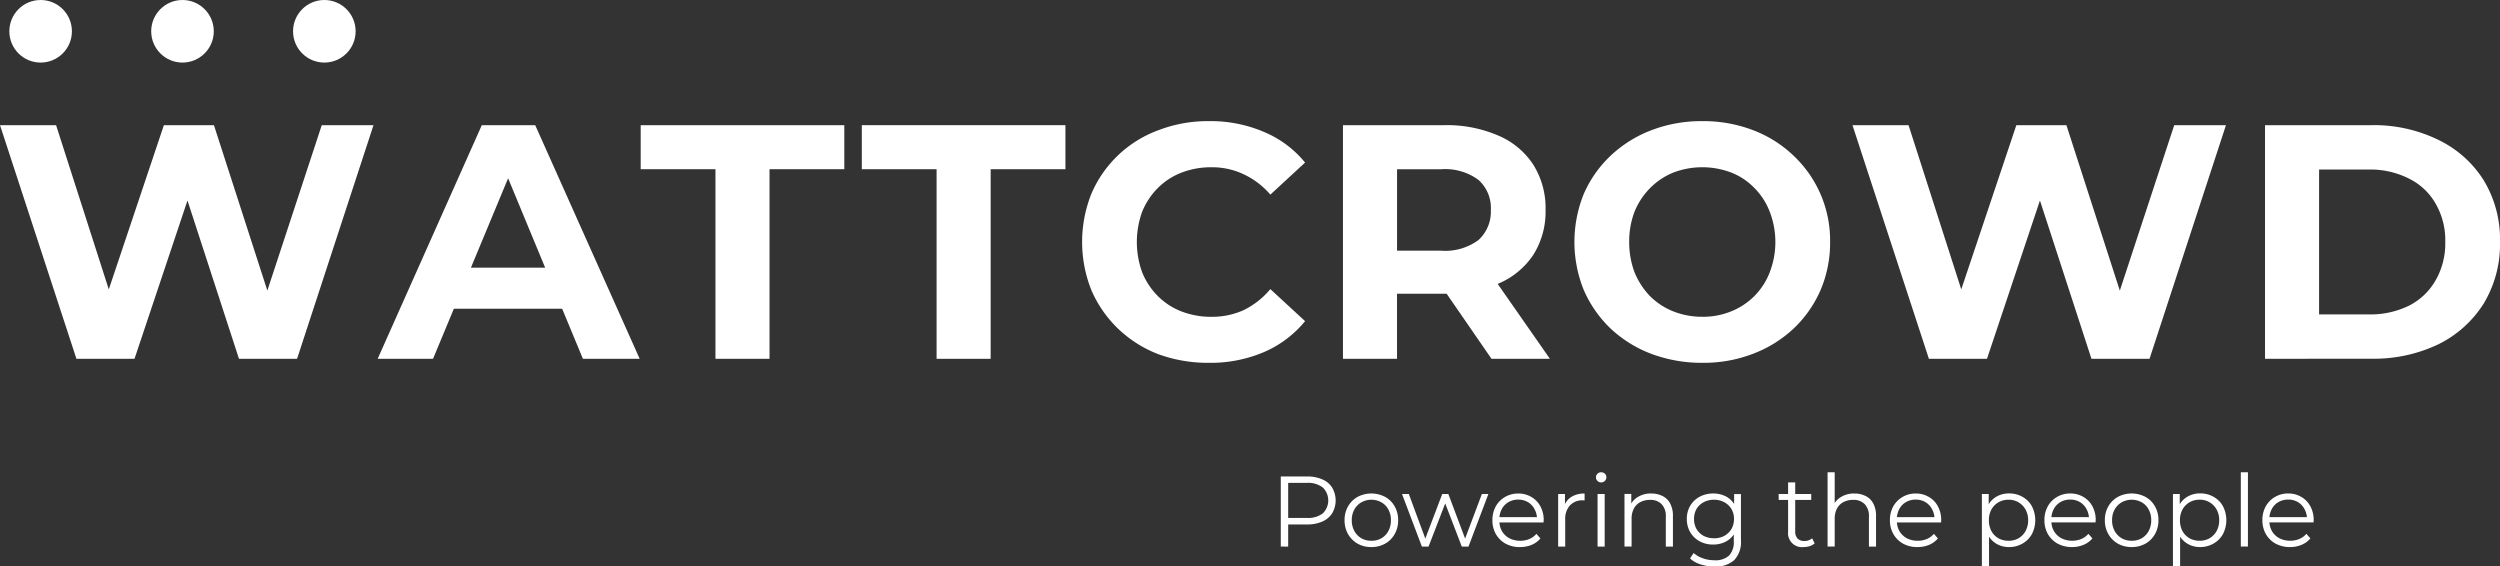 <svg xmlns="http://www.w3.org/2000/svg" width="239" height="54.156" viewBox="0 0 239 54.156">
  <rect x="0" y="0" width="239" height="54.156" fill="#333333" stroke="none"/>
  <g id="Group_88" data-name="Group 88" transform="translate(-1.76)" style="isolation: isolate">
    <path id="Path_51" data-name="Path 51" d="M308.736,120.295v-6.7h2.508a3.529,3.529,0,0,1,1.465.278,2.04,2.04,0,0,1,.938.785,2.426,2.426,0,0,1,0,2.46,2.119,2.119,0,0,1-.938.785,3.528,3.528,0,0,1-1.465.278h-2.116l.316-.335v2.451Zm.708-2.393-.316-.345h2.1a2.327,2.327,0,0,0,1.522-.431,1.723,1.723,0,0,0,0-2.479,2.292,2.292,0,0,0-1.522-.44h-2.1l.316-.335Zm7.946,2.441a2.647,2.647,0,0,1-1.311-.325,2.486,2.486,0,0,1-.909-.909,2.624,2.624,0,0,1-.335-1.331,2.591,2.591,0,0,1,.335-1.331,2.414,2.414,0,0,1,.909-.9,2.825,2.825,0,0,1,2.633,0,2.327,2.327,0,0,1,.909.9,2.593,2.593,0,0,1,.335,1.331,2.626,2.626,0,0,1-.335,1.331,2.394,2.394,0,0,1-.909.909A2.667,2.667,0,0,1,317.391,120.343Zm0-.6a1.923,1.923,0,0,0,.967-.239,1.761,1.761,0,0,0,.661-.689,2.1,2.1,0,0,0,.249-1.034,2.067,2.067,0,0,0-.249-1.034,1.694,1.694,0,0,0-.661-.68,1.965,1.965,0,0,0-1.914,0,1.759,1.759,0,0,0-.67.68,2.067,2.067,0,0,0-.249,1.034,2.1,2.1,0,0,0,.249,1.034,1.83,1.83,0,0,0,.67.689A1.884,1.884,0,0,0,317.391,119.74Zm4.837.555-1.9-5.026h.651l1.723,4.662h-.3l1.771-4.662h.584l1.752,4.662h-.3l1.752-4.662h.622l-1.9,5.026h-.641l-1.685-4.384h.2l-1.694,4.384Zm9.384.048a2.822,2.822,0,0,1-1.378-.325,2.445,2.445,0,0,1-.929-.909,2.625,2.625,0,0,1-.335-1.331,2.7,2.7,0,0,1,.316-1.321,2.385,2.385,0,0,1,.881-.9,2.429,2.429,0,0,1,1.264-.335,2.4,2.4,0,0,1,1.254.325,2.232,2.232,0,0,1,.871.9,2.716,2.716,0,0,1,.316,1.331.643.643,0,0,1-.01.105v.105h-4.375v-.507H333.5l-.268.2a1.922,1.922,0,0,0-.239-.967,1.683,1.683,0,0,0-.632-.67,1.78,1.78,0,0,0-.929-.239,1.813,1.813,0,0,0-.928.239,1.664,1.664,0,0,0-.641.67,2.064,2.064,0,0,0-.23.986v.105a2.026,2.026,0,0,0,.249,1.015,1.859,1.859,0,0,0,.708.68,2.226,2.226,0,0,0,1.043.239,2.2,2.2,0,0,0,.852-.163,1.773,1.773,0,0,0,.689-.5l.383.44a2.149,2.149,0,0,1-.842.613A2.8,2.8,0,0,1,331.611,120.343Zm3.643-.048v-5.026h.651v1.369l-.067-.239a1.633,1.633,0,0,1,.708-.871,2.316,2.316,0,0,1,1.235-.306v.66H337.7a.317.317,0,0,0-.077-.01,1.608,1.608,0,0,0-1.245.488,1.924,1.924,0,0,0-.45,1.369v2.565Zm3.767,0v-5.026h.68v5.026Zm.345-6.136a.481.481,0,0,1-.354-.144.47.47,0,0,1-.144-.345.439.439,0,0,1,.144-.335.481.481,0,0,1,.354-.144.5.5,0,0,1,.354.134.439.439,0,0,1,.144.335.481.481,0,0,1-.144.354A.462.462,0,0,1,339.366,114.159Zm4.792,1.063a2.289,2.289,0,0,1,1.072.239,1.626,1.626,0,0,1,.728.708,2.445,2.445,0,0,1,.268,1.206v2.92h-.68v-2.853a1.624,1.624,0,0,0-.4-1.2,1.461,1.461,0,0,0-1.11-.412,1.923,1.923,0,0,0-.938.22,1.477,1.477,0,0,0-.613.622,2.083,2.083,0,0,0-.211.976v2.642h-.68v-5.026h.651v1.378l-.105-.258a1.8,1.8,0,0,1,.766-.852A2.392,2.392,0,0,1,344.158,115.221Zm6.048,6.979a4.33,4.33,0,0,1-1.321-.2,2.606,2.606,0,0,1-1.024-.574l.345-.517a2.573,2.573,0,0,0,.871.5,3.223,3.223,0,0,0,1.11.191,1.921,1.921,0,0,0,1.407-.45,1.857,1.857,0,0,0,.45-1.378v-1.254l.1-.862-.067-.862v-1.522h.651v4.413a2.507,2.507,0,0,1-.641,1.9A2.6,2.6,0,0,1,350.206,122.2Zm-.124-2.1a2.7,2.7,0,0,1-1.292-.306,2.386,2.386,0,0,1-.909-.871,2.47,2.47,0,0,1-.325-1.273,2.419,2.419,0,0,1,.325-1.264,2.316,2.316,0,0,1,.909-.862,2.7,2.7,0,0,1,1.292-.306,2.583,2.583,0,0,1,1.206.278,2.073,2.073,0,0,1,.852.823,2.961,2.961,0,0,1,0,2.661,2.137,2.137,0,0,1-.852.833A2.513,2.513,0,0,1,350.081,120.1Zm.067-.6a2.062,2.062,0,0,0,.986-.23,1.8,1.8,0,0,0,.68-.651,1.864,1.864,0,0,0,.249-.967,1.813,1.813,0,0,0-.249-.957,1.73,1.73,0,0,0-.68-.641,2,2,0,0,0-.986-.239,2.031,2.031,0,0,0-.986.239,1.731,1.731,0,0,0-.68.641,1.871,1.871,0,0,0-.239.957,1.923,1.923,0,0,0,.239.967,1.8,1.8,0,0,0,.68.651A2.1,2.1,0,0,0,350.148,119.5Zm8.561.842a1.334,1.334,0,0,1-1.474-1.465v-4.719h.68v4.681a.967.967,0,0,0,.22.68.86.86,0,0,0,.651.239,1.1,1.1,0,0,0,.747-.258l.239.488a1.252,1.252,0,0,1-.488.268A1.926,1.926,0,0,1,358.709,120.343Zm-2.374-4.509v-.565h3.111v.565Zm7.239-.613a2.288,2.288,0,0,1,1.072.239,1.625,1.625,0,0,1,.728.708,2.445,2.445,0,0,1,.268,1.206v2.92h-.68v-2.853a1.624,1.624,0,0,0-.4-1.2,1.461,1.461,0,0,0-1.11-.412,1.923,1.923,0,0,0-.938.22,1.478,1.478,0,0,0-.613.622,2.082,2.082,0,0,0-.211.976v2.642h-.68v-7.1h.68v3.456l-.134-.258a1.8,1.8,0,0,1,.766-.852A2.392,2.392,0,0,1,363.574,115.221Zm6.039,5.121a2.821,2.821,0,0,1-1.379-.325,2.444,2.444,0,0,1-.929-.909,2.625,2.625,0,0,1-.335-1.331,2.7,2.7,0,0,1,.316-1.321,2.385,2.385,0,0,1,.881-.9,2.429,2.429,0,0,1,1.264-.335,2.4,2.4,0,0,1,1.254.325,2.233,2.233,0,0,1,.871.9,2.716,2.716,0,0,1,.316,1.331.648.648,0,0,1-.01.105v.105h-4.375v-.507H371.5l-.268.2a1.922,1.922,0,0,0-.239-.967,1.684,1.684,0,0,0-.632-.67,1.78,1.78,0,0,0-.929-.239,1.814,1.814,0,0,0-.929.239,1.665,1.665,0,0,0-.641.67,2.063,2.063,0,0,0-.23.986v.105a2.026,2.026,0,0,0,.249,1.015,1.859,1.859,0,0,0,.708.68,2.226,2.226,0,0,0,1.044.239,2.2,2.2,0,0,0,.852-.163,1.772,1.772,0,0,0,.689-.5l.383.44a2.15,2.15,0,0,1-.842.613A2.8,2.8,0,0,1,369.613,120.343Zm8.742,0a2.356,2.356,0,0,1-1.177-.3,2.258,2.258,0,0,1-.842-.871,2.937,2.937,0,0,1-.306-1.4,2.88,2.88,0,0,1,.306-1.388,2.112,2.112,0,0,1,.833-.871,2.375,2.375,0,0,1,1.187-.3,2.522,2.522,0,0,1,1.283.325,2.26,2.26,0,0,1,.9.9,2.9,2.9,0,0,1,0,2.671,2.343,2.343,0,0,1-.9.9A2.522,2.522,0,0,1,378.355,120.343Zm-2.594,1.809v-6.883h.651v1.512l-.067,1.005.1,1.015v3.35Zm2.546-2.412a1.9,1.9,0,0,0,.957-.239,1.829,1.829,0,0,0,.67-.689,2.1,2.1,0,0,0,.249-1.034,2.046,2.046,0,0,0-.249-1.024,1.811,1.811,0,0,0-1.627-.938,1.9,1.9,0,0,0-.967.249,1.83,1.83,0,0,0-.67.689,2.112,2.112,0,0,0-.239,1.024,2.168,2.168,0,0,0,.239,1.034,1.83,1.83,0,0,0,.67.689A1.956,1.956,0,0,0,378.307,119.74Zm6.076.6a2.821,2.821,0,0,1-1.378-.325,2.445,2.445,0,0,1-.929-.909,2.626,2.626,0,0,1-.335-1.331,2.7,2.7,0,0,1,.316-1.321,2.385,2.385,0,0,1,.881-.9,2.43,2.43,0,0,1,1.264-.335,2.4,2.4,0,0,1,1.254.325,2.233,2.233,0,0,1,.871.9,2.717,2.717,0,0,1,.316,1.331.648.648,0,0,1-.01.105v.105h-4.375v-.507h4.011l-.268.2a1.923,1.923,0,0,0-.239-.967,1.684,1.684,0,0,0-.632-.67,1.781,1.781,0,0,0-.929-.239,1.813,1.813,0,0,0-.929.239,1.663,1.663,0,0,0-.641.67,2.063,2.063,0,0,0-.23.986v.105a2.026,2.026,0,0,0,.249,1.015,1.86,1.86,0,0,0,.708.68,2.225,2.225,0,0,0,1.043.239,2.2,2.2,0,0,0,.852-.163,1.771,1.771,0,0,0,.689-.5l.383.44a2.149,2.149,0,0,1-.842.613A2.8,2.8,0,0,1,384.383,120.343Zm5.691,0a2.647,2.647,0,0,1-1.311-.325,2.487,2.487,0,0,1-.91-.909,2.626,2.626,0,0,1-.335-1.331,2.592,2.592,0,0,1,.335-1.331,2.414,2.414,0,0,1,.91-.9,2.825,2.825,0,0,1,2.633,0,2.327,2.327,0,0,1,.909.9,2.592,2.592,0,0,1,.335,1.331,2.625,2.625,0,0,1-.335,1.331,2.394,2.394,0,0,1-.909.909A2.668,2.668,0,0,1,390.074,120.343Zm0-.6a1.923,1.923,0,0,0,.967-.239,1.76,1.76,0,0,0,.661-.689,2.1,2.1,0,0,0,.249-1.034,2.065,2.065,0,0,0-.249-1.034,1.694,1.694,0,0,0-.661-.68,1.965,1.965,0,0,0-1.914,0,1.759,1.759,0,0,0-.67.68,2.067,2.067,0,0,0-.249,1.034,2.1,2.1,0,0,0,.249,1.034,1.829,1.829,0,0,0,.67.689A1.884,1.884,0,0,0,390.074,119.74Zm6.547.6a2.356,2.356,0,0,1-1.177-.3,2.258,2.258,0,0,1-.842-.871,2.936,2.936,0,0,1-.306-1.4,2.879,2.879,0,0,1,.306-1.388,2.112,2.112,0,0,1,.833-.871,2.375,2.375,0,0,1,1.187-.3,2.523,2.523,0,0,1,1.283.325,2.261,2.261,0,0,1,.9.9,2.9,2.9,0,0,1,0,2.671,2.344,2.344,0,0,1-.9.9A2.523,2.523,0,0,1,396.622,120.343Zm-2.594,1.809v-6.883h.651v1.512l-.067,1.005.1,1.015v3.35Zm2.546-2.412a1.9,1.9,0,0,0,.957-.239,1.829,1.829,0,0,0,.67-.689,2.1,2.1,0,0,0,.249-1.034,2.046,2.046,0,0,0-.249-1.024,1.811,1.811,0,0,0-1.627-.938,1.9,1.9,0,0,0-.967.249,1.83,1.83,0,0,0-.67.689,2.113,2.113,0,0,0-.239,1.024,2.169,2.169,0,0,0,.239,1.034,1.83,1.83,0,0,0,.67.689A1.956,1.956,0,0,0,396.574,119.74Zm3.942.555v-7.1h.68v7.1Zm4.705.048a2.821,2.821,0,0,1-1.378-.325,2.445,2.445,0,0,1-.929-.909,2.626,2.626,0,0,1-.335-1.331,2.7,2.7,0,0,1,.316-1.321,2.385,2.385,0,0,1,.881-.9,2.43,2.43,0,0,1,1.264-.335,2.4,2.4,0,0,1,1.254.325,2.233,2.233,0,0,1,.871.9,2.717,2.717,0,0,1,.316,1.331.635.635,0,0,1-.01.105v.105H403.1v-.507h4.011l-.268.2a1.923,1.923,0,0,0-.239-.967,1.684,1.684,0,0,0-.632-.67,1.78,1.78,0,0,0-.929-.239,1.813,1.813,0,0,0-.929.239,1.663,1.663,0,0,0-.641.67,2.063,2.063,0,0,0-.23.986v.105a2.026,2.026,0,0,0,.249,1.015,1.859,1.859,0,0,0,.708.68,2.226,2.226,0,0,0,1.043.239,2.2,2.2,0,0,0,.852-.163,1.772,1.772,0,0,0,.689-.5l.383.44a2.149,2.149,0,0,1-.842.613A2.8,2.8,0,0,1,405.221,120.343Z" transform="translate(-184.534 -68.044)" fill="#FFF"/>
    <circle id="Ellipse_18" data-name="Ellipse 18" cx="2.991" cy="2.991" r="2.991" transform="translate(2.653)" fill="#fff"/>
    <circle id="Ellipse_19" data-name="Ellipse 19" cx="2.991" cy="2.991" r="2.991" transform="translate(16.215)" fill="#fff"/>
    <circle id="Ellipse_20" data-name="Ellipse 20" cx="2.991" cy="2.991" r="2.991" transform="translate(29.776)" fill="#fff"/>
    <path id="Path_52" data-name="Path 52" d="M544.64,52.336V30h10.147a14.025,14.025,0,0,1,6.414,1.4,10.486,10.486,0,0,1,4.339,3.861,10.867,10.867,0,0,1,1.564,5.9,10.969,10.969,0,0,1-1.564,5.9,10.706,10.706,0,0,1-4.339,3.893,14.3,14.3,0,0,1-6.414,1.372Zm5.169-4.244h4.723a8.4,8.4,0,0,0,3.861-.83,6.11,6.11,0,0,0,2.553-2.425,7.07,7.07,0,0,0,.925-3.67,6.963,6.963,0,0,0-.925-3.67,5.912,5.912,0,0,0-2.553-2.393,8.144,8.144,0,0,0-3.861-.862h-4.723Z" transform="translate(-326.344 -18.034)" fill="#fff"/>
    <path id="Path_53" data-name="Path 53" d="M453.067,52.336,445.76,30h5.361l6.35,19.784h-2.68L461.427,30h4.786L472.6,49.784h-2.585L476.52,30h4.946l-7.307,22.336h-5.552l-5.648-17.359h1.468l-5.808,17.359Z" transform="translate(-266.904 -18.034)" fill="#fff"/>
    <path id="Path_54" data-name="Path 54" d="M9.067,52.336,1.76,30H7.121l6.35,19.784H10.79L17.427,30h4.786L28.6,49.784H26.011L32.52,30h4.946L30.159,52.336H24.607L18.959,34.978h1.468L14.619,52.336Z" transform="translate(0 -18.034)" fill="#fff"/>
    <path id="Path_55" data-name="Path 55" d="M391.373,52.142a13.712,13.712,0,0,1-4.914-.862,11.8,11.8,0,0,1-3.893-2.425,11.388,11.388,0,0,1-2.553-3.67,12.262,12.262,0,0,1,0-9.19,11.157,11.157,0,0,1,2.585-3.67,11.8,11.8,0,0,1,3.893-2.425,13.364,13.364,0,0,1,4.85-.862,13.2,13.2,0,0,1,4.85.862,11.449,11.449,0,0,1,3.861,2.425,11.137,11.137,0,0,1,3.51,8.264,11.518,11.518,0,0,1-.925,4.627,11.158,11.158,0,0,1-2.585,3.67,11.715,11.715,0,0,1-3.861,2.393A13.112,13.112,0,0,1,391.373,52.142Zm-.032-4.4a7.163,7.163,0,0,0,2.744-.511,6.581,6.581,0,0,0,2.234-1.468,6.508,6.508,0,0,0,1.468-2.266,8.044,8.044,0,0,0,0-5.807,6.508,6.508,0,0,0-1.468-2.266,6.254,6.254,0,0,0-2.2-1.468,7.8,7.8,0,0,0-5.552,0,6.659,6.659,0,0,0-2.2,1.468,6.906,6.906,0,0,0-1.5,2.266,7.927,7.927,0,0,0-.511,2.9,8.091,8.091,0,0,0,.511,2.9,7.174,7.174,0,0,0,1.468,2.266,6.579,6.579,0,0,0,2.234,1.468A7.406,7.406,0,0,0,391.341,47.739Z" transform="translate(-226.844 -17.457)" fill="#fff"/>
    <path id="Path_56" data-name="Path 56" d="M323.64,52.336V30h9.668a12.383,12.383,0,0,1,5.169.989,7.469,7.469,0,0,1,3.351,2.776,7.8,7.8,0,0,1,1.181,4.34,7.737,7.737,0,0,1-1.181,4.308,7.544,7.544,0,0,1-3.351,2.744,12.742,12.742,0,0,1-5.169.957h-6.8l2.3-2.266v8.488Zm14.2,0-5.584-8.1h5.52l5.648,8.1Zm-9.03-7.913L326.512,42h6.51a5.347,5.347,0,0,0,3.574-1.021,3.653,3.653,0,0,0,1.181-2.872,3.594,3.594,0,0,0-1.181-2.872,5.347,5.347,0,0,0-3.574-1.021h-6.51l2.3-2.457Z" transform="translate(-193.493 -18.034)" fill="#fff"/>
    <path id="Path_57" data-name="Path 57" d="M273.214,52.142a13.729,13.729,0,0,1-4.818-.83,11.518,11.518,0,0,1-3.829-2.425,11.388,11.388,0,0,1-2.553-3.67,12.427,12.427,0,0,1,0-9.254,11.119,11.119,0,0,1,6.414-6.063,13.111,13.111,0,0,1,4.818-.862,12.9,12.9,0,0,1,5.233,1.021A10.06,10.06,0,0,1,282.435,33l-3.319,3.063a7.568,7.568,0,0,0-2.553-1.946,7.02,7.02,0,0,0-3.063-.67,7.837,7.837,0,0,0-2.872.511,6.509,6.509,0,0,0-2.265,1.468,6.906,6.906,0,0,0-1.5,2.266,8.512,8.512,0,0,0,0,5.807,6.907,6.907,0,0,0,1.5,2.266,6.509,6.509,0,0,0,2.265,1.468,7.836,7.836,0,0,0,2.872.511,7.315,7.315,0,0,0,3.063-.638,7.787,7.787,0,0,0,2.553-2.01l3.319,3.063a10.345,10.345,0,0,1-3.957,2.968A12.987,12.987,0,0,1,273.214,52.142Z" transform="translate(-155.91 -17.457)" fill="#fff"/>
    <path id="Path_58" data-name="Path 58" d="M162.468,52.336V34.212H155.32V30h19.465v4.212h-7.148V52.336Z" transform="translate(-92.31 -18.034)" fill="#fff"/>
    <path id="Path_59" data-name="Path 59" d="M215.468,52.336V34.212H208.32V30h19.465v4.212h-7.148V52.336Z" transform="translate(-124.17 -18.034)" fill="#fff"/>
    <path id="Path_60" data-name="Path 60" d="M92.28,52.336,102.236,30h5.105l9.988,22.336H111.9l-8.169-19.72h2.042l-8.2,19.72Zm4.978-4.786,1.372-3.925h11.487l1.4,3.925Z" transform="translate(-54.415 -18.034)" fill="#fff"/>
  </g>
</svg>

